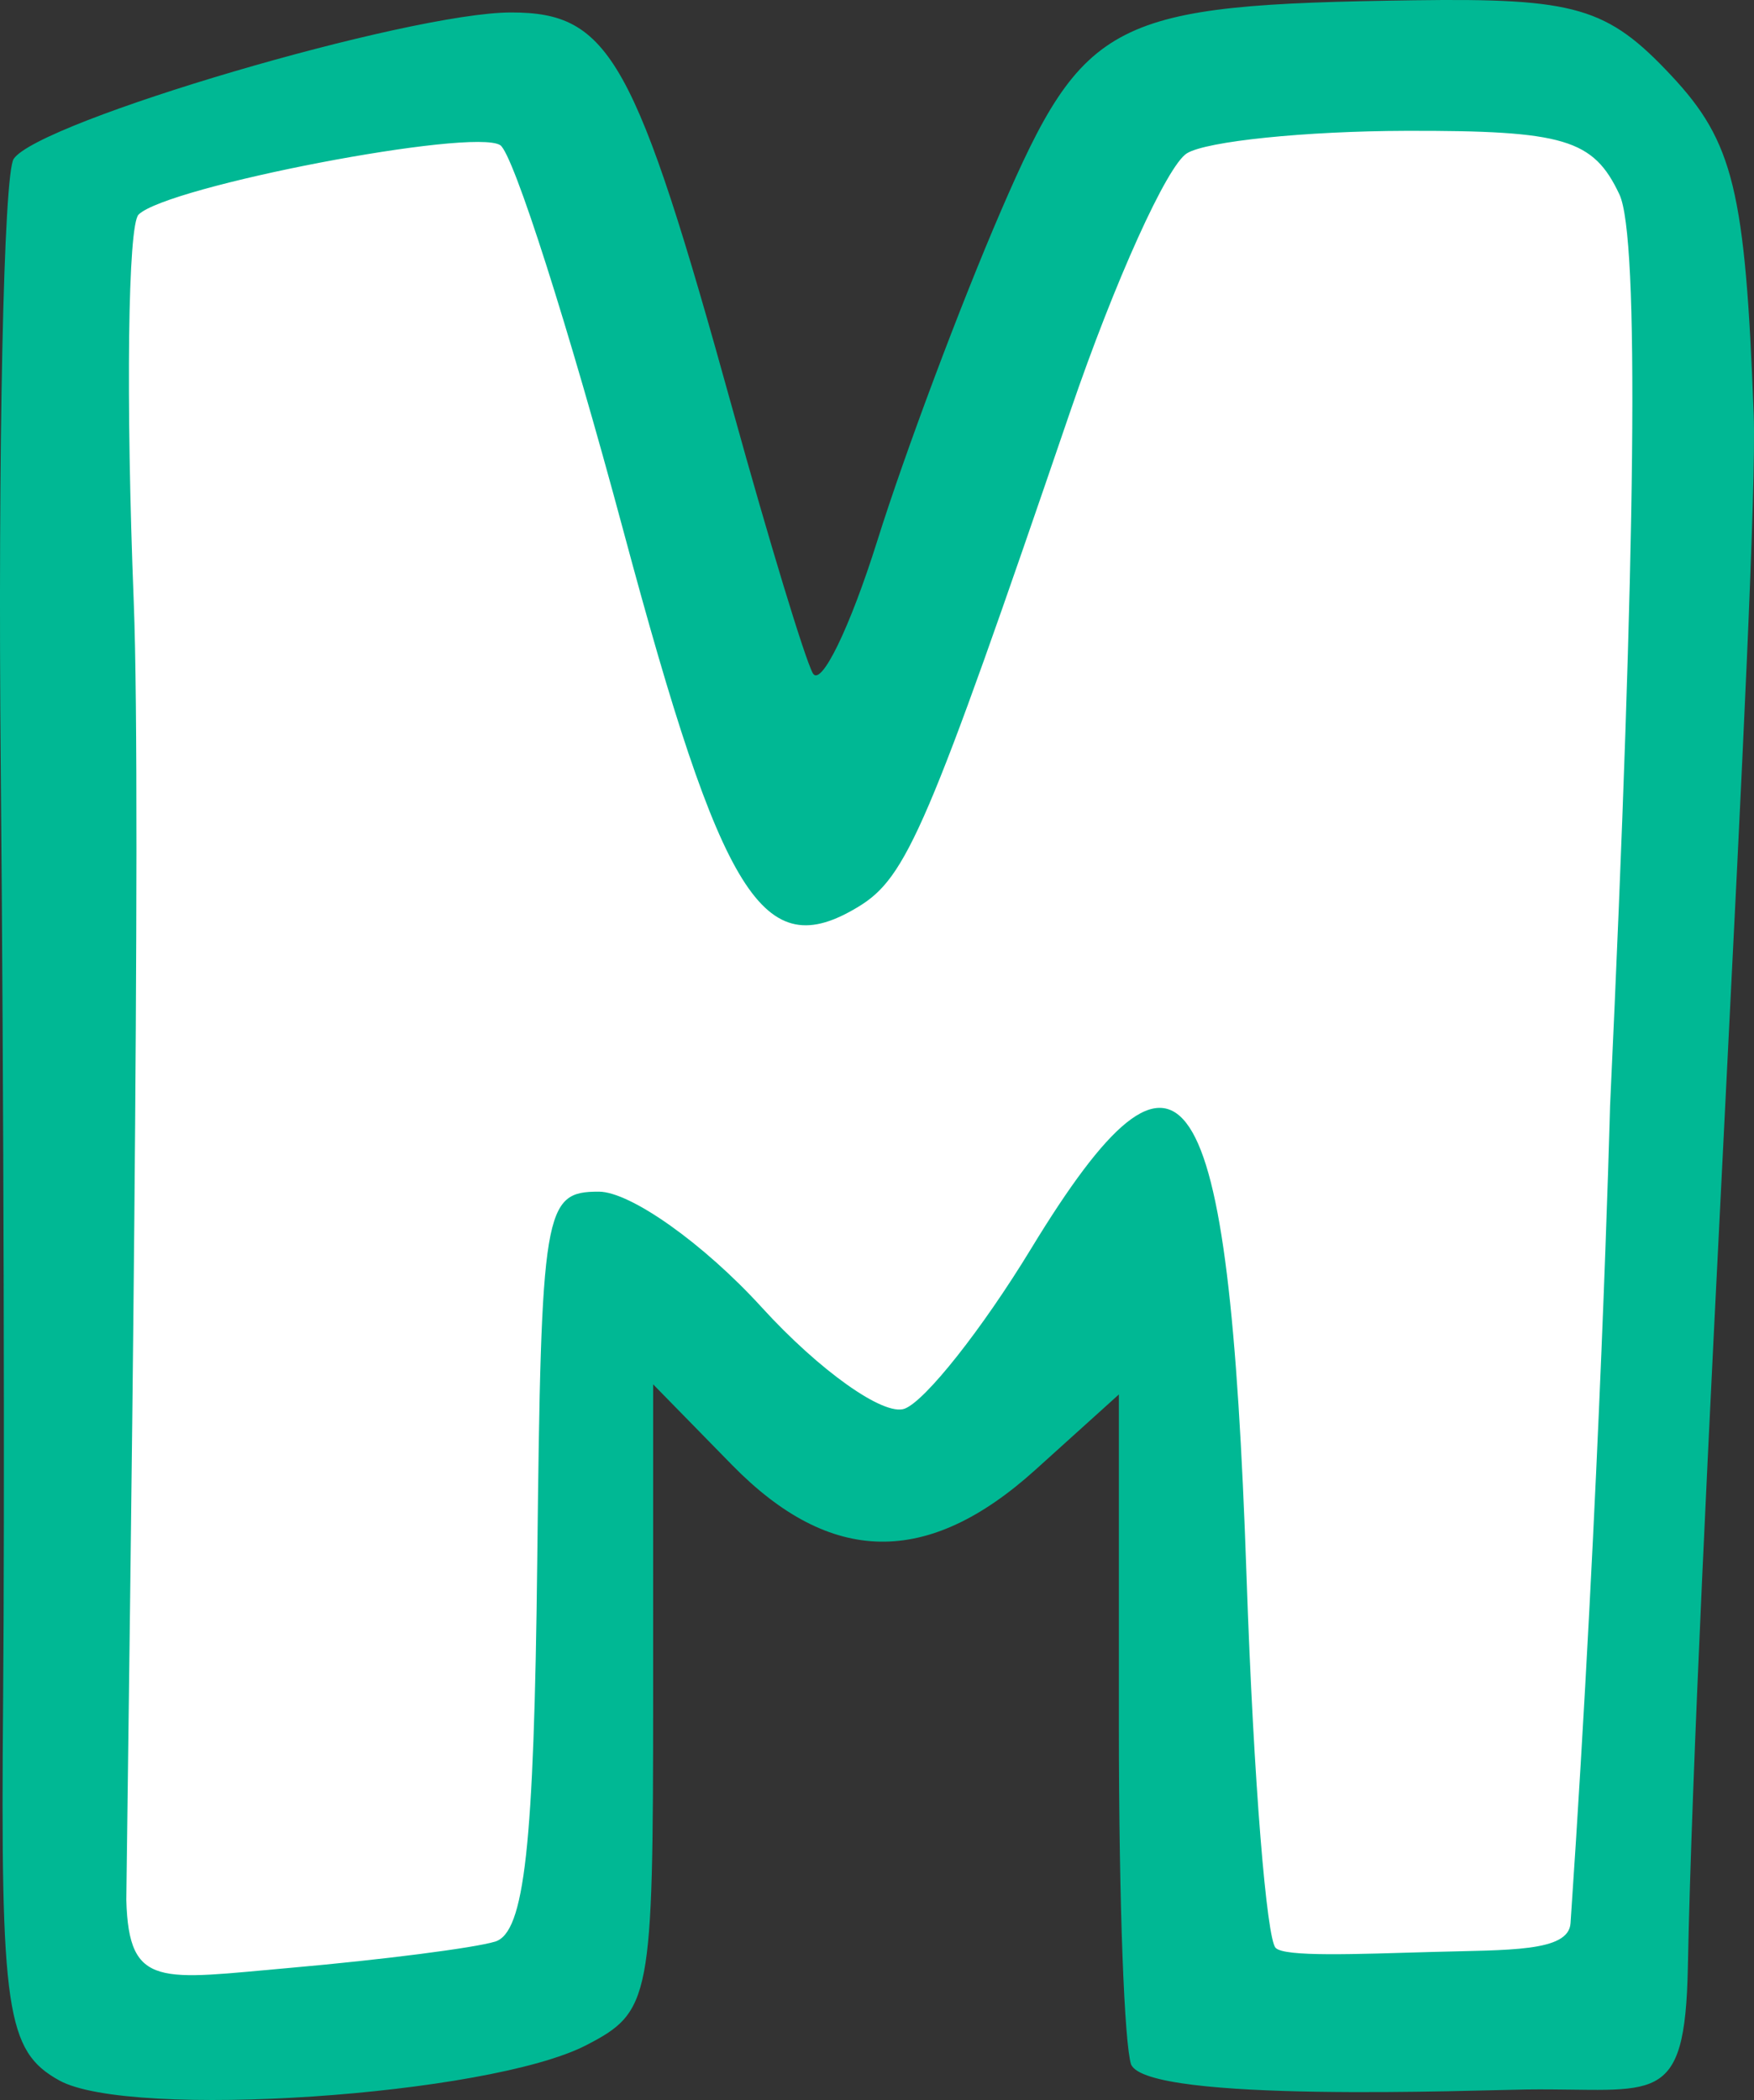 <?xml version="1.0" ?><svg height="74.267mm" viewBox="0 0 62.054 74.267" width="62.054mm" xmlns="http://www.w3.org/2000/svg">
    <rect x="0" y="0" width="62.054" height="74.267" fill="#333333" stroke="none"/>
    <path d="m -3473.308,-991.42 0.045,-65.528 17.495,-3.648 9.388,26.997 11.147,-26.166 16.288,-0.376 c 0,0 3.547,0.912 3.472,5.767 -0.074,4.855 -3.279,63.328 -3.279,63.328 l -14.828,-0.644 -0.82,-29.465 -9.806,10.917 -10.461,-8.06 -0.536,26.219 z" fill="#FFFFFF" paint-order="markers stroke fill" transform="translate(-35.15,-52.565) translate(3510.785,1115.651)"/>
    <path d="m -3435.619,-990.075 c -0.236,-0.741 -0.431,-5.556 -0.432,-11.993 v -11.703 l -2.958,2.669 c -3.813,3.44 -7.244,3.383 -10.731,-0.179 l -2.788,-2.848 10e-5,11.073 c 3e-4,10.687 -0.082,11.116 -2.363,12.296 -3.46,1.79 -16.142,2.638 -18.65,1.247 -1.87,-1.037 -2.08,-2.454 -1.984,-13.428 0.059,-6.748 0.022,-21.564 -0.083,-32.924 -0.105,-11.36 0.101,-21.082 0.458,-21.604 0.908,-1.33 13.982,-5.176 17.596,-5.176 3.499,0 4.395,1.608 7.848,14.074 1.27,4.587 2.541,8.768 2.825,9.29 0.283,0.522 1.312,-1.589 2.287,-4.691 0.974,-3.103 2.94,-8.345 4.368,-11.649 2.947,-6.818 3.903,-7.306 14.614,-7.455 5.721,-0.08 6.842,0.248 9.1,2.657 2.205,2.353 2.624,4.075 2.92,11.989 0.19,5.083 -2.055,40.908 -2.329,54.908 -0.099,5.055 -1.145,4.276 -5.692,4.33 -1.705,0.02 -13.42,0.49 -14.005,-0.884 z m -22.502,-4.345 c 1.044,-0.317 1.38,-3.348 1.493,-13.466 0.139,-12.488 0.234,-13.057 2.178,-13.057 1.118,0 3.71,1.839 5.76,4.087 2.049,2.248 4.327,3.863 5.06,3.588 0.733,-0.275 2.744,-2.817 4.469,-5.651 5.399,-8.867 7.009,-6.433 7.625,11.528 0.258,7.507 0.72,12.86 1.029,13.189 0.308,0.33 2.816,0.225 5.561,0.146 2.658,-0.077 4.805,0.01 4.874,-1.013 1.052,-15.42 1.399,-28.906 1.399,-28.906 0.925,-19.815 1.037,-30.733 0.332,-32.232 -0.921,-1.958 -1.951,-2.265 -7.547,-2.252 -3.564,0.01 -7.053,0.366 -7.754,0.794 -0.701,0.428 -2.555,4.526 -4.121,9.106 -5.051,14.775 -5.79,16.502 -7.505,17.541 -3.374,2.045 -4.809,-0.251 -8.313,-13.298 -1.935,-7.203 -3.895,-13.339 -4.356,-13.636 -0.966,-0.622 -11.767,1.45 -12.795,2.454 -0.378,0.369 -0.454,6.535 -0.171,13.702 0.284,7.167 -0.144,36.061 -0.263,45.904 0.088,3.159 1.196,2.803 5.832,2.396 3.227,-0.284 6.473,-0.7 7.215,-0.925 z" fill="#00B894" transform="translate(-35.15,-52.565) translate(3510.785,1115.651)"/>
</svg>